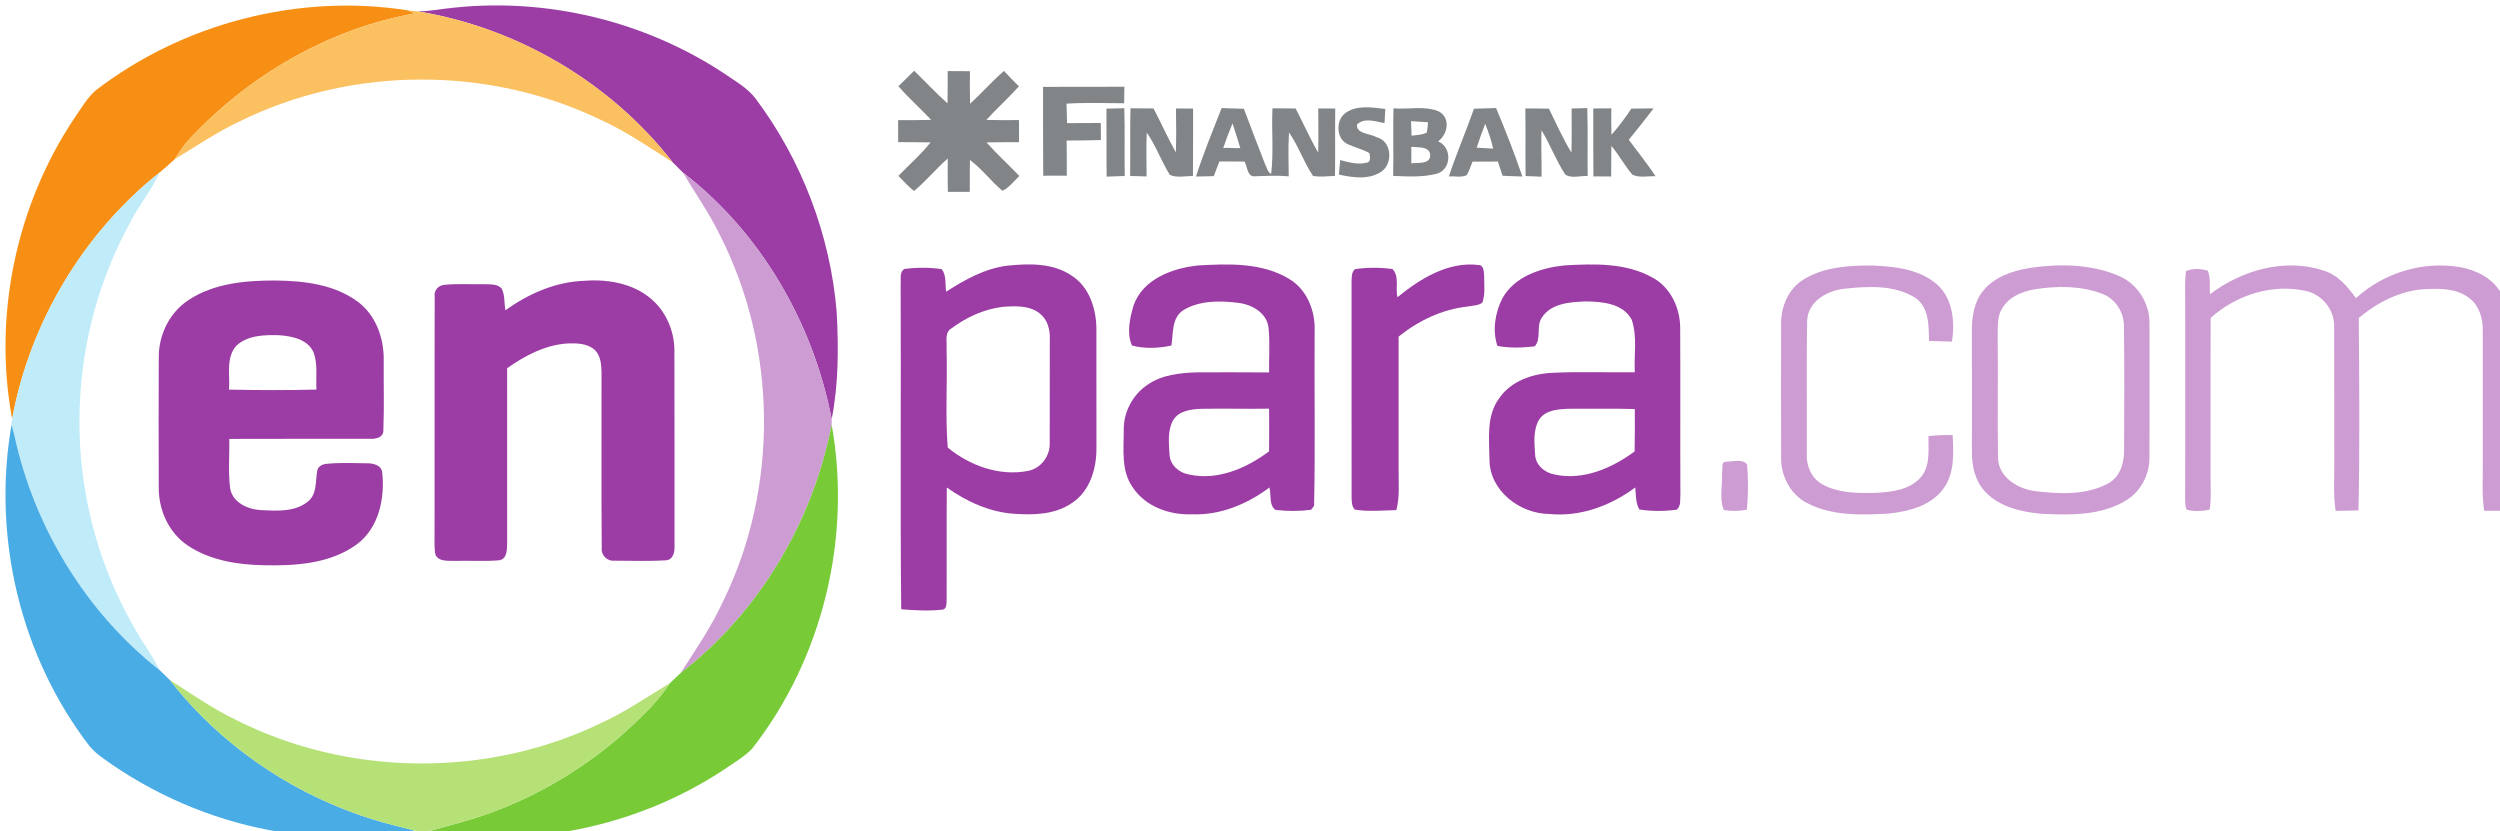 <?xml version="1.0" encoding="UTF-8" standalone="no"?>
<!-- Created with Inkscape (http://www.inkscape.org/) -->

<svg
   width="286.131"
   height="95.112"
   viewBox="0 0 75.706 25.165"
   version="1.1"
   id="svg1"
   inkscape:version="1.3 (0e150ed6c4, 2023-07-21)"
   sodipodi:docname="banka-enpara.svg"
   xmlns:inkscape="http://www.inkscape.org/namespaces/inkscape"
   xmlns:sodipodi="http://sodipodi.sourceforge.net/DTD/sodipodi-0.dtd"
   xmlns="http://www.w3.org/2000/svg"
   xmlns:svg="http://www.w3.org/2000/svg">
  <sodipodi:namedview
     id="namedview1"
     pagecolor="#505050"
     bordercolor="#eeeeee"
     borderopacity="1"
     inkscape:showpageshadow="0"
     inkscape:pageopacity="0"
     inkscape:pagecheckerboard="0"
     inkscape:deskcolor="#d1d1d1"
     inkscape:document-units="mm"
     inkscape:zoom="1.4912879"
     inkscape:cx="101.59004"
     inkscape:cy="117.01295"
     inkscape:window-width="1920"
     inkscape:window-height="1051"
     inkscape:window-x="-9"
     inkscape:window-y="-9"
     inkscape:window-maximized="1"
     inkscape:current-layer="layer1" />
  <defs
     id="defs1" />
  <g
     inkscape:label="Layer 1"
     inkscape:groupmode="layer"
     id="layer1"
     transform="translate(-67.055,-103.77)">
    <g
       id="g3"
       transform="matrix(0.265,0,0,0.265,-58.505,68.439)">
      <path
         id="path127"
         d="m 363.675,1230.543 c 7.502,5.743 17.381,8.31 26.718,6.84 0.207,-0.086 0.417,-0.171 0.625,-0.262 -7.385,-1.317 -14.181,-5.285 -19.292,-10.73 -0.503,-0.532 -0.9,-1.151 -1.294,-1.763 -0.425,-0.392 -0.856,-0.778 -1.302,-1.146 -6.568,-5.22 -11.127,-12.89 -12.643,-21.135 -1.652,8.889 0.353,18.382 5.396,25.883 0.56,0.796 1.045,1.672 1.792,2.313"
         style="fill:#f78f14 icc-color(ISO-Coated-v2-ECI, 0, 0.463, 0.98, 0);fill-opacity:1;fill-rule:nonzero;stroke:none"
         transform="matrix(1.333,0,0,-1.333,0,1783.937)" />
      <path
         id="path128"
         d="m 391.274,1237.292 c 1.048,0.013 2.074,0.228 3.117,0.322 8.036,0.848 16.333,-1.167 23.085,-5.609 0.965,-0.671 2.038,-1.25 2.759,-2.204 3.957,-5.287 6.389,-11.697 6.939,-18.278 0.161,-3.065 0.168,-6.168 -0.431,-9.192 -1.587,8.233 -6.065,15.998 -12.737,21.135 -0.301,0.296 -0.596,0.591 -0.895,0.889 -5.311,6.838 -13.297,11.536 -21.838,12.937"
         style="fill:#9b3da4 icc-color(ISO-Coated-v2-ECI, 0.42, 0.796, 0, 0);fill-opacity:1;fill-rule:nonzero;stroke:none"
         transform="matrix(1.333,0,0,-1.333,0,1783.937)" />
      <path
         id="path129"
         d="m 436.558,1213.263 c 1.608,1.037 3.332,1.994 5.264,2.235 1.841,0.182 3.871,0.239 5.474,-0.843 1.569,-0.99 2.16,-2.946 2.142,-4.714 0.005,-3.361 0.005,-6.721 0.003,-10.081 0.015,-1.769 -0.565,-3.729 -2.129,-4.73 -1.442,-0.983 -3.259,-1.022 -4.94,-0.905 -2.095,0.143 -4.061,1.05 -5.759,2.251 -0.028,-3.205 0.005,-6.412 -0.013,-9.617 -0.031,-0.309 0.044,-0.853 -0.425,-0.858 -1.151,-0.127 -2.318,-0.047 -3.47,0.034 -0.096,9.267 -0.003,18.537 -0.049,27.802 0.052,0.467 -0.143,1.076 0.324,1.382 1.055,0.125 2.147,0.138 3.2,-0.023 0.417,-0.544 0.278,-1.291 0.378,-1.932 z m 4.813,-1.304 v 0 c -1.582,-0.197 -3.075,-0.887 -4.346,-1.831 -0.628,-0.355 -0.381,-1.136 -0.433,-1.727 0.088,-2.829 -0.124,-5.684 0.101,-8.497 1.896,-1.566 4.478,-2.497 6.941,-1.992 1.094,0.239 1.859,1.317 1.8,2.424 0.015,2.951 -0.003,5.902 0.008,8.852 0.033,0.812 -0.189,1.691 -0.858,2.207 -0.9,0.716 -2.134,0.648 -3.213,0.563"
         style="fill:#9b3da4 icc-color(ISO-Coated-v2-ECI, 0.42, 0.796, 0, 0);fill-opacity:1;fill-rule:nonzero;stroke:none"
         transform="matrix(1.333,0,0,-1.333,0,1783.937)" />
      <path
         id="path130"
         d="m 452.614,1212.062 c 0.791,2.282 3.33,3.218 5.534,3.451 2.624,0.151 5.474,0.259 7.808,-1.151 1.514,-0.892 2.24,-2.699 2.191,-4.403 -0.039,-5.02 0.062,-10.043 -0.049,-15.057 -0.065,-0.083 -0.192,-0.252 -0.257,-0.335 -1.008,-0.13 -2.046,-0.132 -3.049,-0.01 -0.581,0.407 -0.353,1.304 -0.519,1.924 -1.895,-1.426 -4.213,-2.393 -6.617,-2.3 -1.942,-0.083 -4.043,0.659 -5.129,2.347 -0.988,1.419 -0.739,3.228 -0.744,4.857 -0.031,1.517 0.734,3.003 1.981,3.861 1.27,0.913 2.889,1.063 4.405,1.105 2.025,0.01 4.051,0 6.073,-0.01 -0.021,1.286 0.088,2.58 -0.054,3.864 -0.164,1.289 -1.476,1.986 -2.653,2.108 -1.538,0.186 -3.236,0.2 -4.608,-0.609 -1.05,-0.651 -0.895,-2.002 -1.055,-3.055 -1.084,-0.241 -2.331,-0.293 -3.384,0 -0.467,1.022 -0.192,2.336 0.127,3.405 z m 3.402,-9.817 v 0 c -0.493,-0.887 -0.366,-1.96 -0.311,-2.935 0.042,-0.892 0.812,-1.577 1.662,-1.714 2.455,-0.55 4.932,0.531 6.874,1.981 0.013,1.219 0.013,2.438 0,3.659 -1.934,-0.036 -3.866,0.029 -5.798,-0.013 -0.874,-0.031 -1.932,-0.153 -2.427,-0.978"
         style="fill:#9b3da4 icc-color(ISO-Coated-v2-ECI, 0.42, 0.796, 0, 0);fill-opacity:1;fill-rule:nonzero;stroke:none"
         transform="matrix(1.333,0,0,-1.333,0,1783.937)" />
      <path
         id="path131"
         d="m 475.243,1212.788 c 1.958,1.59 4.336,3.08 6.97,2.764 0.459,-0.028 0.43,-0.591 0.464,-0.923 -0.005,-0.765 0.114,-1.579 -0.156,-2.31 -0.36,-0.267 -0.843,-0.236 -1.26,-0.327 -2.178,-0.236 -4.221,-1.214 -5.915,-2.578 0.002,-3.799 0,-7.597 0,-11.396 -0.013,-1.162 0.109,-2.344 -0.197,-3.48 -1.18,-0.023 -2.378,-0.148 -3.547,0.042 -0.303,0.29 -0.272,0.723 -0.288,1.102 0.005,6.143 0.005,12.283 -0.003,18.423 0.021,0.379 -0.029,0.82 0.298,1.092 1.055,0.156 2.147,0.15 3.205,0.016 0.617,-0.617 0.251,-1.644 0.428,-2.425"
         style="fill:#9b3da4 icc-color(ISO-Coated-v2-ECI, 0.42, 0.796, 0, 0);fill-opacity:1;fill-rule:nonzero;stroke:none"
         transform="matrix(1.333,0,0,-1.333,0,1783.937)" />
      <path
         id="path132"
         d="m 484.23,1212.672 c 1.032,1.898 3.296,2.629 5.316,2.845 2.559,0.145 5.313,0.244 7.615,-1.071 1.499,-0.835 2.3,-2.554 2.323,-4.229 0.028,-4.756 -0.008,-9.514 0.018,-14.269 -0.039,-0.464 0.081,-1.024 -0.309,-1.372 -1.06,-0.142 -2.155,-0.148 -3.21,0.016 -0.335,0.568 -0.28,1.255 -0.353,1.888 -2.106,-1.569 -4.714,-2.536 -7.367,-2.272 -2.505,0.024 -5.08,1.953 -5.127,4.59 -0.015,1.792 -0.306,3.807 0.84,5.342 1.009,1.46 2.816,2.087 4.53,2.168 2.357,0.117 4.722,0.018 7.084,0.049 -0.07,1.499 0.229,3.06 -0.262,4.507 -0.747,1.405 -2.541,1.55 -3.952,1.566 -1.309,-0.054 -2.935,-0.148 -3.729,-1.356 -0.552,-0.739 -0.021,-1.828 -0.638,-2.497 -1.053,-0.122 -2.147,-0.161 -3.192,0.036 -0.446,1.294 -0.205,2.839 0.41,4.06 z m 3.153,-10.385 v 0 c -0.526,-0.897 -0.394,-2.01 -0.335,-3.005 0.044,-0.9 0.856,-1.561 1.701,-1.698 2.445,-0.516 4.89,0.558 6.827,1.984 0.028,1.211 0.023,2.424 0.018,3.635 -1.846,0.057 -3.692,0.013 -5.536,0.026 -0.939,-0.029 -2.106,-0.065 -2.676,-0.941"
         style="fill:#9b3da4 icc-color(ISO-Coated-v2-ECI, 0.42, 0.796, 0, 0);fill-opacity:1;fill-rule:nonzero;stroke:none"
         transform="matrix(1.333,0,0,-1.333,0,1783.937)" />
      <path
         id="path133"
         d="m 371.576,1212.526 c 2.199,1.47 4.95,1.706 7.525,1.696 2.44,-0.031 5.059,-0.337 7.066,-1.854 1.532,-1.164 2.207,-3.14 2.175,-5.015 -0.016,-1.978 0.049,-3.959 -0.031,-5.938 0.046,-0.656 -0.669,-0.801 -1.18,-0.762 -4.008,-0.01 -8.018,0.01 -12.026,-0.01 0.026,-1.392 -0.104,-2.795 0.065,-4.18 0.166,-1.245 1.478,-1.849 2.601,-1.921 1.367,-0.068 2.94,-0.189 4.071,0.731 0.798,0.63 0.633,1.724 0.796,2.614 0.047,0.402 0.467,0.604 0.832,0.625 1.133,0.106 2.277,0.062 3.412,0.044 0.524,0 1.219,-0.124 1.328,-0.747 0.249,-2.228 -0.275,-4.787 -2.165,-6.197 -2.284,-1.672 -5.258,-1.862 -7.992,-1.797 -2.246,0.041 -4.6,0.415 -6.501,1.685 -1.628,1.076 -2.51,3.042 -2.494,4.965 -0.016,3.713 -0.016,7.429 0,11.142 -0.021,1.919 0.9,3.848 2.518,4.914 z m 4.154,-3.871 v 0 c -0.944,-1.019 -0.55,-2.531 -0.653,-3.783 2.497,-0.06 4.999,-0.062 7.496,0 -0.059,1.058 0.13,2.165 -0.241,3.182 -0.49,1.136 -1.872,1.405 -2.977,1.48 -1.237,0.034 -2.658,0 -3.625,-0.879"
         style="fill:#9b3da4 icc-color(ISO-Coated-v2-ECI, 0.42, 0.796, 0, 0);fill-opacity:1;fill-rule:nonzero;stroke:none"
         transform="matrix(1.333,0,0,-1.333,0,1783.937)" />
      <path
         id="path134"
         d="m 393.52,1213.849 c 1.146,0.117 2.305,0.031 3.456,0.057 0.503,-0.026 1.143,0.049 1.494,-0.399 0.27,-0.565 0.197,-1.229 0.296,-1.836 1.999,1.421 4.325,2.455 6.809,2.528 2.124,0.161 4.444,-0.277 6,-1.833 1.099,-1.102 1.703,-2.658 1.688,-4.208 0.015,-5.541 0.005,-11.082 0.008,-16.624 0.026,-0.524 -0.065,-1.232 -0.718,-1.299 -1.47,-0.088 -2.948,-0.036 -4.418,-0.031 -0.622,-0.073 -1.17,0.461 -1.102,1.084 -0.046,5.015 -0.003,10.035 -0.018,15.049 -0.016,0.674 -0.065,1.442 -0.583,1.94 -0.589,0.526 -1.439,0.575 -2.189,0.557 -1.958,-0.083 -3.755,-1.019 -5.321,-2.131 -0.005,-4.971 -0.005,-9.941 0.003,-14.915 -0.023,-0.547 0.047,-1.377 -0.64,-1.545 -1.292,-0.117 -2.591,-0.016 -3.884,-0.057 -0.56,0.026 -1.343,-0.088 -1.626,0.537 -0.119,0.607 -0.067,1.232 -0.075,1.846 0.018,6.747 -0.011,13.499 0.013,20.246 -0.096,0.529 0.29,0.977 0.809,1.035"
         style="fill:#9b3da4 icc-color(ISO-Coated-v2-ECI, 0.42, 0.796, 0, 0);fill-opacity:1;fill-rule:nonzero;stroke:none"
         transform="matrix(1.333,0,0,-1.333,0,1783.937)" />
      <path
         id="path135"
         d="m 390.393,1237.383 c 0.22,-0.024 0.661,-0.067 0.882,-0.091 8.541,-1.4 16.528,-6.099 21.838,-12.937 -2.051,1.317 -4.076,2.699 -6.306,3.708 -9.604,4.582 -21.28,4.514 -30.823,-0.202 -1.947,-0.905 -3.713,-2.136 -5.552,-3.233 0.394,0.612 0.791,1.232 1.294,1.763 5.111,5.445 11.907,9.412 19.292,10.73 -0.207,0.091 -0.417,0.176 -0.625,0.262"
         style="fill:#fbc060 icc-color(ISO-Coated-v2-ECI, 0, 0.239, 0.6, 0);fill-opacity:1;fill-rule:nonzero;stroke:none"
         transform="matrix(1.333,0,0,-1.333,0,1783.937)" />
      <path
         id="path136"
         d="m 436.688,1232.176 c 0.635,0 1.27,-0.01 1.908,-0.01 -0.013,-0.931 -0.013,-1.861 0.013,-2.792 0.993,0.913 1.888,1.924 2.899,2.816 0.423,-0.449 0.853,-0.887 1.289,-1.322 -0.895,-0.998 -1.895,-1.89 -2.795,-2.881 0.933,-0.021 1.867,-0.021 2.8,-0.01 0,-0.633 0,-1.265 0.005,-1.898 -0.931,0 -1.862,0 -2.79,-0.018 0.892,-1.004 1.888,-1.906 2.816,-2.878 -0.472,-0.428 -0.858,-0.996 -1.449,-1.271 -0.988,0.82 -1.753,1.875 -2.788,2.642 -0.016,-0.91 -0.01,-1.82 -0.01,-2.733 -0.63,0 -1.255,0 -1.883,0 -0.016,0.952 -0.016,1.906 -0.008,2.858 -1.011,-0.879 -1.854,-1.932 -2.891,-2.78 -0.493,0.381 -0.908,0.848 -1.341,1.294 0.918,0.954 1.932,1.82 2.754,2.868 -0.926,0.018 -1.849,0.018 -2.775,0.024 0.003,0.627 0.003,1.257 0,1.888 0.944,-0.01 1.888,-0.01 2.829,0.021 -0.915,0.983 -1.929,1.867 -2.805,2.883 0.451,0.441 0.9,0.884 1.348,1.327 0.957,-0.928 1.862,-1.911 2.863,-2.795 0.013,0.92 0.013,1.843 0.011,2.764"
         style="fill:#828588 icc-color(ISO-Coated-v2-ECI, 0.423, 0.325, 0.314, 0.157);fill-opacity:1;fill-rule:nonzero;stroke:none"
         transform="matrix(1.333,0,0,-1.333,0,1783.937)" />
      <path
         id="path137"
         d="m 444.864,1230.825 c 2.326,0.01 4.649,-0.01 6.972,0.01 -0.008,-0.472 -0.013,-0.946 -0.018,-1.418 -1.646,0.01 -3.296,0.07 -4.94,-0.034 0.016,-0.558 0.024,-1.112 0.044,-1.67 0.962,0 1.924,0.01 2.889,0.013 0.003,-0.488 0.008,-0.975 0.016,-1.462 -0.98,-0.031 -1.96,-0.036 -2.94,-0.044 0.01,-1.004 0.018,-2.01 0.013,-3.015 -0.674,0.01 -1.348,0.01 -2.022,0 -0.023,2.538 -0.003,5.08 -0.013,7.618"
         style="fill:#828588 icc-color(ISO-Coated-v2-ECI, 0.423, 0.325, 0.314, 0.157);fill-opacity:1;fill-rule:nonzero;stroke:none"
         transform="matrix(1.333,0,0,-1.333,0,1783.937)" />
      <path
         id="path138"
         d="m 470.881,1228.647 c 0.985,0.635 2.225,0.402 3.324,0.283 -0.026,-0.405 -0.046,-0.809 -0.068,-1.214 -0.77,0.13 -1.706,0.506 -2.36,-0.122 -0.07,-0.819 1.112,-0.755 1.657,-1.079 1.309,-0.298 1.473,-2.222 0.454,-2.946 -1.073,-0.737 -2.468,-0.529 -3.661,-0.267 0.034,0.415 0.07,0.83 0.109,1.245 0.734,-0.187 1.509,-0.42 2.269,-0.221 0.389,0.036 0.298,0.56 0.231,0.822 -0.576,0.329 -1.229,0.469 -1.826,0.752 -1.066,0.436 -1.089,2.178 -0.13,2.746"
         style="fill:#828588 icc-color(ISO-Coated-v2-ECI, 0.423, 0.325, 0.314, 0.157);fill-opacity:1;fill-rule:nonzero;stroke:none"
         transform="matrix(1.333,0,0,-1.333,0,1783.937)" />
      <path
         id="path139"
         d="m 450.301,1228.956 c 0.511,0.013 1.019,0.023 1.53,0.036 0.059,-1.937 0.002,-3.872 0.036,-5.809 -0.518,-0.021 -1.035,-0.039 -1.551,-0.057 -0.026,1.945 -0.002,3.887 -0.016,5.829"
         style="fill:#828588 icc-color(ISO-Coated-v2-ECI, 0.423, 0.325, 0.314, 0.157);fill-opacity:1;fill-rule:nonzero;stroke:none"
         transform="matrix(1.333,0,0,-1.333,0,1783.937)" />
      <path
         id="path140"
         d="m 452.329,1223.189 c 0.026,1.931 -0.018,3.866 0.029,5.798 0.656,-0.01 1.315,-0.013 1.976,-0.015 0.656,-1.247 1.224,-2.539 1.916,-3.765 0.044,1.255 0.026,2.51 0.008,3.765 0.49,0 0.978,0 1.47,-0.01 -0.01,-1.926 0.008,-3.853 -0.015,-5.782 -0.653,0.01 -1.366,-0.181 -1.981,0.099 -0.731,1.167 -1.185,2.489 -1.976,3.622 -0.062,-1.25 -0.018,-2.505 -0.013,-3.757 -0.472,0.013 -0.944,0.026 -1.413,0.042"
         style="fill:#828588 icc-color(ISO-Coated-v2-ECI, 0.423, 0.325, 0.314, 0.157);fill-opacity:1;fill-rule:nonzero;stroke:none"
         transform="matrix(1.333,0,0,-1.333,0,1783.937)" />
      <path
         id="path141"
         d="m 457.971,1223.129 c 0.641,1.991 1.437,3.929 2.201,5.876 0.635,-0.023 1.271,-0.039 1.909,-0.06 0.588,-1.589 1.208,-3.168 1.818,-4.753 0.161,-0.272 0.207,-0.679 0.516,-0.833 0.231,1.859 0.024,3.752 0.117,5.627 0.661,-0.01 1.32,-0.013 1.984,-0.015 0.658,-1.253 1.221,-2.557 1.937,-3.781 0.031,1.26 0.003,2.523 0.005,3.786 0.482,-0.01 0.967,-0.01 1.455,-0.011 -0.026,-1.926 0.008,-3.851 -0.021,-5.774 -0.625,-0.036 -1.255,-0.099 -1.877,-0.013 -0.801,1.18 -1.247,2.564 -2.064,3.734 -0.086,-1.252 -0.034,-2.507 -0.024,-3.76 -0.946,0.088 -1.895,0.041 -2.842,0.01 -0.726,-0.117 -0.692,0.809 -0.941,1.255 -0.723,0.01 -1.444,0.01 -2.165,0.013 -0.166,-0.418 -0.314,-0.843 -0.475,-1.26 -0.511,-0.016 -1.024,-0.026 -1.532,-0.036 z m 2.341,2.458 v 0 c 0.488,0.029 0.975,-0.039 1.463,-0.01 -0.218,0.706 -0.433,1.413 -0.669,2.114 -0.29,-0.693 -0.55,-1.395 -0.793,-2.103"
         style="fill:#828588 icc-color(ISO-Coated-v2-ECI, 0.423, 0.325, 0.314, 0.157);fill-opacity:1;fill-rule:nonzero;stroke:none"
         transform="matrix(1.333,0,0,-1.333,0,1783.937)" />
      <path
         id="path142"
         d="m 474.875,1223.192 c 0.049,1.932 -0.021,3.861 0.029,5.793 1.281,-0.117 2.66,0.244 3.874,-0.262 1.045,-0.547 0.796,-1.958 -0.049,-2.575 1.185,-0.48 1.172,-2.341 -0.055,-2.756 -1.232,-0.332 -2.536,-0.257 -3.799,-0.2 z m 1.532,4.691 v 0 c 0.013,-0.415 0.031,-0.83 0.049,-1.245 0.438,0.062 0.905,0.057 1.31,0.272 0.047,0.29 0.08,0.583 0.101,0.879 -0.487,0.034 -0.975,0.065 -1.46,0.093 z m 0.029,-2.196 v 0 c -0.002,-0.472 -0.002,-0.944 -0.002,-1.416 0.555,0.075 1.639,-0.122 1.623,0.723 -0.07,0.765 -1.073,0.615 -1.621,0.693"
         style="fill:#828588 icc-color(ISO-Coated-v2-ECI, 0.423, 0.325, 0.314, 0.157);fill-opacity:1;fill-rule:nonzero;stroke:none"
         transform="matrix(1.333,0,0,-1.333,0,1783.937)" />
      <path
         id="path143"
         d="m 481.806,1228.95 c 0.63,0.018 1.26,0.034 1.893,0.057 0.817,-1.931 1.577,-3.889 2.256,-5.873 -0.568,0.016 -1.136,0.039 -1.701,0.068 -0.135,0.407 -0.265,0.811 -0.397,1.219 -0.726,0 -1.452,0 -2.178,-0.01 -0.158,-0.389 -0.283,-0.793 -0.493,-1.157 -0.472,-0.223 -1.027,-0.073 -1.53,-0.109 0.641,1.963 1.468,3.856 2.15,5.803 z m 0.962,-1.291 v 0 c -0.262,-0.677 -0.5,-1.361 -0.731,-2.046 0.469,-0.031 0.941,-0.057 1.413,-0.086 -0.166,0.731 -0.402,1.439 -0.682,2.131"
         style="fill:#828588 icc-color(ISO-Coated-v2-ECI, 0.423, 0.325, 0.314, 0.157);fill-opacity:1;fill-rule:nonzero;stroke:none"
         transform="matrix(1.333,0,0,-1.333,0,1783.937)" />
      <path
         id="path144"
         d="m 486.209,1228.971 c 0.672,0 1.346,0 2.022,-0.016 0.622,-1.265 1.193,-2.564 1.932,-3.77 0.034,1.258 0.01,2.521 0.013,3.781 0.446,0.011 0.892,0.023 1.341,0.039 0.068,-1.942 0.01,-3.884 0.036,-5.826 -0.625,0.039 -1.382,-0.231 -1.916,0.122 -0.796,1.2 -1.292,2.575 -2.043,3.804 -0.042,-1.327 0.018,-2.655 0.01,-3.983 -0.459,0.018 -0.915,0.036 -1.372,0.057 -0.028,1.932 0.008,3.864 -0.023,5.793"
         style="fill:#828588 icc-color(ISO-Coated-v2-ECI, 0.423, 0.325, 0.314, 0.157);fill-opacity:1;fill-rule:nonzero;stroke:none"
         transform="matrix(1.333,0,0,-1.333,0,1783.937)" />
      <path
         id="path145"
         d="m 492.03,1228.971 c 0.516,0 1.032,0.01 1.55,0.01 -0.008,-0.755 -0.01,-1.509 0.011,-2.264 0.633,0.695 1.182,1.46 1.704,2.24 0.635,0.013 1.273,0.018 1.911,0.021 -0.692,-0.91 -1.405,-1.807 -2.131,-2.692 0.773,-1.038 1.584,-2.049 2.303,-3.125 -0.658,0.031 -1.403,-0.169 -2.002,0.143 -0.661,0.77 -1.135,1.685 -1.794,2.461 -0.008,-0.876 -0.005,-1.75 -0.016,-2.627 -0.511,0.01 -1.016,0.01 -1.522,0.011 -0.021,1.942 -0.005,3.884 -0.013,5.827"
         style="fill:#828588 icc-color(ISO-Coated-v2-ECI, 0.423, 0.325, 0.314, 0.157);fill-opacity:1;fill-rule:nonzero;stroke:none"
         transform="matrix(1.333,0,0,-1.333,0,1783.937)" />
      <path
         id="path146"
         d="m 356.487,1202.346 c 1.517,8.246 6.075,15.916 12.643,21.135 -0.736,-1.597 -1.888,-2.953 -2.655,-4.535 -3.615,-6.685 -4.955,-14.536 -3.833,-22.045 0.747,-5.147 2.671,-10.11 5.552,-14.438 0.353,-0.539 0.653,-1.113 0.972,-1.673 -6.34,4.966 -10.771,12.26 -12.475,20.114 -0.078,0.327 -0.161,0.648 -0.251,0.97 l -0.026,0.103 c 0.018,0.091 0.054,0.278 0.072,0.368"
         style="fill:#c0ebf9 icc-color(ISO-Coated-v2-ECI, 0.247, 0, 0.008, 0);fill-opacity:1;fill-rule:nonzero;stroke:none"
         transform="matrix(1.333,0,0,-1.333,0,1783.937)" />
      <path
         id="path147"
         d="m 414.007,1223.466 c 6.672,-5.137 11.15,-12.902 12.737,-21.135 0,-0.117 0,-0.35 0,-0.467 -1.621,-8.323 -6.213,-16.1 -12.949,-21.288 1.284,1.991 2.629,3.952 3.625,6.109 4.807,9.783 4.678,21.791 -0.285,31.486 -0.895,1.852 -2.098,3.524 -3.127,5.295"
         style="fill:#cd9cd3 icc-color(ISO-Coated-v2-ECI, 0.184, 0.365, 0.004, 0);fill-opacity:1;fill-rule:nonzero;stroke:none"
         transform="matrix(1.333,0,0,-1.333,0,1783.937)" />
      <path
         id="path148"
         d="m 510.079,1214.323 c 1.756,1.073 3.902,1.198 5.909,1.185 1.906,-0.086 4.004,-0.309 5.502,-1.613 1.372,-1.206 1.556,-3.21 1.294,-4.911 -0.658,0.016 -1.315,0.034 -1.968,0.057 -0.031,1.307 0.021,2.92 -1.221,3.724 -1.763,1.089 -3.988,0.967 -5.972,0.76 -1.507,-0.132 -3.213,-1.097 -3.257,-2.78 -0.068,-3.799 -0.008,-7.603 -0.026,-11.404 -0.059,-1.016 0.405,-2.066 1.312,-2.58 1.39,-0.783 3.052,-0.773 4.603,-0.742 1.341,0.067 2.86,0.244 3.819,1.294 0.876,0.965 0.679,2.37 0.695,3.571 0.684,0.073 1.377,0.104 2.069,0.088 0.075,-1.551 0.187,-3.28 -0.793,-4.6 -1.073,-1.475 -2.987,-1.95 -4.709,-2.132 -2.357,-0.13 -4.88,-0.21 -7.027,0.933 -1.413,0.744 -2.207,2.339 -2.173,3.908 -0.01,3.796 -0.005,7.592 -0.002,11.388 -0.026,1.502 0.625,3.057 1.945,3.853"
         style="fill:#cd9cd3 icc-color(ISO-Coated-v2-ECI, 0.184, 0.365, 0.004, 0);fill-opacity:1;fill-rule:nonzero;stroke:none"
         transform="matrix(1.333,0,0,-1.333,0,1783.937)" />
      <path
         id="path149"
         d="m 529.322,1215.28 c 2.554,0.394 5.282,0.379 7.701,-0.633 1.652,-0.669 2.741,-2.391 2.692,-4.167 0.005,-3.807 0.01,-7.615 -0.002,-11.42 0.015,-1.501 -0.775,-2.984 -2.085,-3.736 -2.137,-1.268 -4.724,-1.211 -7.123,-1.105 -1.719,0.153 -3.571,0.557 -4.818,1.836 -0.913,0.92 -1.211,2.258 -1.195,3.516 0.003,3.459 0.008,6.918 -0.003,10.38 -0.002,1.214 0.205,2.51 1.024,3.456 0.944,1.125 2.406,1.623 3.809,1.872 z m 0.516,-1.818 v 0 c -1.068,-0.186 -2.183,-0.658 -2.754,-1.633 -0.454,-0.713 -0.358,-1.592 -0.381,-2.399 0.036,-3.459 -0.023,-6.918 0.026,-10.374 0.021,-1.722 1.74,-2.733 3.28,-2.902 2.033,-0.231 4.263,-0.342 6.127,0.651 1.107,0.571 1.434,1.875 1.403,3.029 0.008,3.464 0.039,6.928 -0.015,10.39 0.036,1.216 -0.679,2.399 -1.826,2.845 -1.851,0.723 -3.921,0.703 -5.86,0.394"
         style="fill:#cd9cd3 icc-color(ISO-Coated-v2-ECI, 0.184, 0.365, 0.004, 0);fill-opacity:1;fill-rule:nonzero;stroke:none"
         transform="matrix(1.333,0,0,-1.333,0,1783.937)" />
      <path
         id="path150"
         d="m 544.901,1213.048 c 2.722,2.054 6.405,3.127 9.729,2.03 1.227,-0.363 2.067,-1.374 2.785,-2.37 2.37,2.17 5.744,3.207 8.917,2.66 1.372,-0.239 2.751,-0.923 3.482,-2.155 0.604,-0.965 0.706,-2.134 0.7,-3.247 -0.021,-3.724 0,-7.447 -0.008,-11.168 -0.018,-1.437 0.075,-2.876 -0.101,-4.307 -0.669,0 -1.335,0 -1.999,-0.01 -0.21,1.343 -0.103,2.705 -0.119,4.056 -0.005,3.804 0,7.608 0,11.412 0.028,1.06 -0.34,2.199 -1.237,2.826 -1.037,0.757 -2.385,0.77 -3.612,0.713 -2.15,-0.093 -4.154,-1.115 -5.78,-2.476 0.039,-5.5 0.091,-11.002 -0.026,-16.499 -0.654,-0.016 -1.307,-0.029 -1.958,-0.041 -0.213,1.354 -0.101,2.723 -0.119,4.084 -0.011,3.887 0.01,7.776 -0.008,11.663 0.057,1.462 -1.024,2.819 -2.453,3.114 -2.889,0.633 -5.964,-0.366 -8.137,-2.321 -0.016,-4.504 -0.003,-9.008 -0.005,-13.509 -0.016,-0.978 0.08,-1.966 -0.086,-2.933 -0.643,-0.122 -1.32,-0.168 -1.952,0 -0.184,0.34 -0.117,0.75 -0.143,1.118 0.026,5.445 0.003,10.89 0.01,16.336 0.011,0.998 -0.07,2.004 0.062,2.998 0.586,0.262 1.27,0.225 1.875,0.036 0.249,-0.635 0.138,-1.346 0.182,-2.015"
         style="fill:#cd9cd3 icc-color(ISO-Coated-v2-ECI, 0.184, 0.365, 0.004, 0);fill-opacity:1;fill-rule:nonzero;stroke:none"
         transform="matrix(1.333,0,0,-1.333,0,1783.937)" />
      <path
         id="path151"
         d="m 503.377,1198.688 c 0.578,-0.01 1.442,0.285 1.844,-0.233 0.101,-1.286 0.109,-2.593 -0.026,-3.879 -0.648,-0.13 -1.325,-0.148 -1.976,-0.028 -0.402,1.011 -0.096,2.17 -0.148,3.241 0.086,0.267 -0.106,0.892 0.306,0.9"
         style="fill:#cd9cd3 icc-color(ISO-Coated-v2-ECI, 0.184, 0.365, 0.004, 0);fill-opacity:1;fill-rule:nonzero;stroke:none"
         transform="matrix(1.333,0,0,-1.333,0,1783.937)" />
      <path
         id="path152"
         d="m 356.44,1201.875 c 0.091,-0.322 0.174,-0.643 0.251,-0.97 1.704,-7.854 6.135,-15.148 12.475,-20.114 0.278,-0.267 0.555,-0.537 0.83,-0.806 4.792,-6.141 11.699,-10.574 19.248,-12.47 0.589,-0.156 1.18,-0.303 1.771,-0.454 -4.063,-0.913 -8.321,-0.664 -12.4,0.028 -5.176,0.975 -10.123,3.119 -14.383,6.213 -0.402,0.293 -0.785,0.617 -1.107,0.998 -5.948,7.73 -8.37,17.985 -6.685,27.574"
         style="fill:#4aace5 icc-color(ISO-Coated-v2-ECI, 0.725, 0.145, 0, 0);fill-opacity:1;fill-rule:nonzero;stroke:none"
         transform="matrix(1.333,0,0,-1.333,0,1783.937)" />
      <path
         id="path153"
         d="m 413.795,1180.576 c 6.737,5.189 11.329,12.965 12.949,21.288 1.737,-9.677 -0.765,-20.052 -6.838,-27.797 -0.7,-0.705 -1.574,-1.203 -2.385,-1.768 -7.4,-4.893 -16.673,-6.832 -25.414,-5.323 1.839,0.545 3.711,0.977 5.505,1.659 4.276,1.574 8.233,3.988 11.606,7.045 1.33,1.229 2.658,2.492 3.654,4.019 0.306,0.293 0.615,0.586 0.923,0.876"
         style="fill:#78ca36 icc-color(ISO-Coated-v2-ECI, 0.529, 0, 0.945, 0);fill-opacity:1;fill-rule:nonzero;stroke:none"
         transform="matrix(1.333,0,0,-1.333,0,1783.937)" />
      <path
         id="path154"
         d="m 369.996,1179.985 c 1.877,-1.208 3.716,-2.489 5.736,-3.457 9.615,-4.838 21.439,-4.95 31.139,-0.291 2.113,0.949 4.019,2.274 6,3.462 -0.996,-1.527 -2.323,-2.79 -3.654,-4.019 -3.373,-3.057 -7.33,-5.471 -11.606,-7.045 -1.794,-0.682 -3.667,-1.115 -5.505,-1.659 -0.365,-0.039 -0.736,-0.01 -1.092,0.086 -0.591,0.15 -1.182,0.298 -1.771,0.454 -7.548,1.895 -14.456,6.329 -19.248,12.47"
         style="fill:#b5e177 icc-color(ISO-Coated-v2-ECI, 0.29, 0, 0.58, 0);fill-opacity:1;fill-rule:nonzero;stroke:none"
         transform="matrix(1.333,0,0,-1.333,0,1783.937)" />
    </g>
  </g>
</svg>
